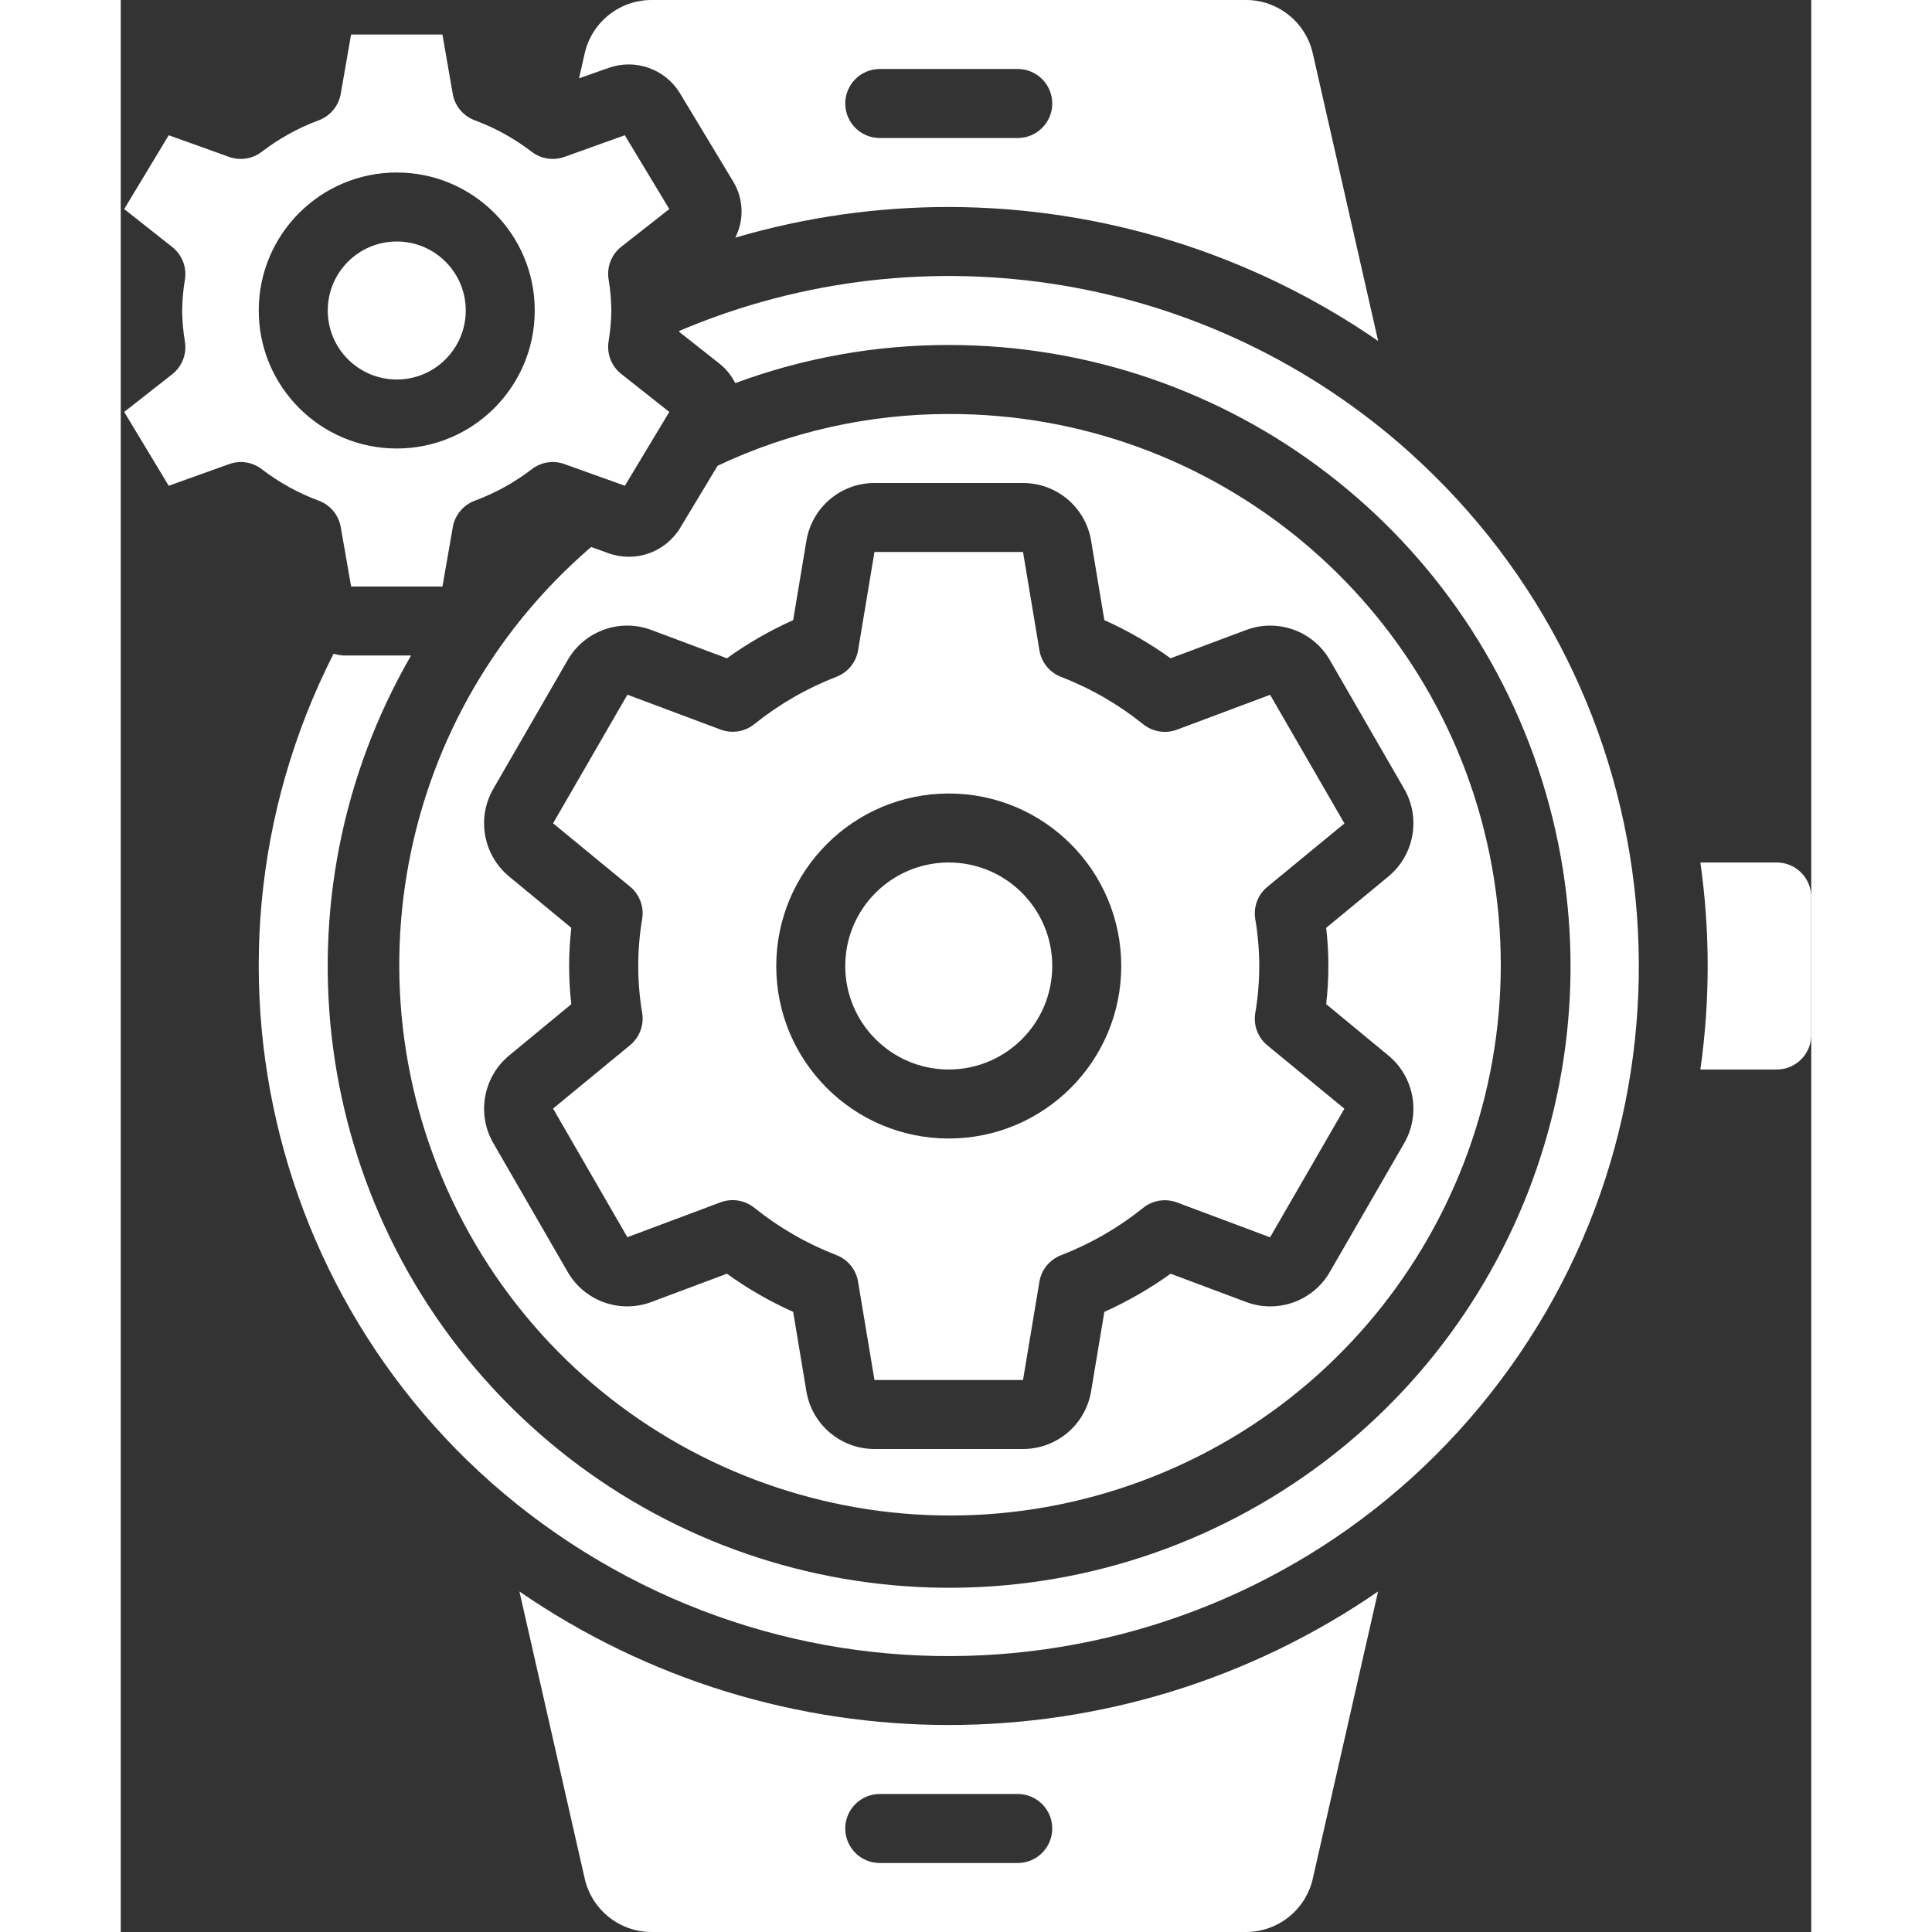 <svg height="512" viewBox="0 0 49 56" width="512" xmlns="http://www.w3.org/2000/svg"><rect x="0" y="0" width="49" height="56" fill="#333333" stroke="none"/><g id="038---Watch-Making"><path style="fill:#fff;" id="Shape" d="m.1 11.94 1.29 2.14 1.751-.628c.321-.116.679-.06.948.149.502.385 1.058.692 1.651.912.333.124.576.415.637.765l.3 1.722h2.648l.3-1.722c.061-.35.304-.641.637-.765.593-.22 1.149-.527 1.651-.912.269-.209.627-.266.948-.149l1.751.628 1.288-2.14-1.392-1.1c-.285-.225-.426-.586-.368-.944.05-.297.077-.598.08-.9-.003-.302-.03-.603-.08-.9-.058-.358.083-.719.368-.944l1.392-1.092-1.29-2.14-1.751.628c-.321.115-.678.059-.948-.149-.502-.385-1.058-.692-1.651-.912-.333-.124-.576-.415-.637-.765l-.299-1.722h-2.648l-.3 1.722c-.061.35-.304.641-.637.765-.593.22-1.149.527-1.651.912-.27.208-.627.264-.948.149l-1.75-.628-1.29 2.14 1.392 1.1c.285.225.426.586.368.944-.05.297-.077.598-.08.9.003.302.03.603.08.9.058.358-.083.719-.368.944zm7.9-6.94c2.209 0 4 1.791 4 4s-1.791 4-4 4-4-1.791-4-4 1.791-4 4-4z"/><circle style="fill:#fff;" id="Oval" cx="24" cy="28" r="3"/><path style="fill:#fff;" id="Shape" d="m12.531 23.864 2.233 1.836c.271.224.405.574.352.922-.155.91-.155 1.84 0 2.75.053.348-.081.698-.352.922l-2.233 1.838 2.154 3.729 2.7-1.011c.112-.042.23-.064.35-.064.228-0.0.45.078.628.221.719.578 1.523 1.041 2.384 1.374.329.128.566.419.624.767l.476 2.852h4.306l.475-2.849c.058-.348.296-.64.625-.767.86-.333 1.664-.796 2.383-1.374.275-.221.647-.281.978-.157l2.7 1.011 2.154-3.728-2.233-1.836c-.272-.224-.406-.575-.352-.924.156-.909.156-1.837 0-2.746-.054-.349.08-.7.352-.924l2.234-1.838-2.154-3.729-2.7 1.011c-.331.124-.703.064-.978-.157-.719-.578-1.523-1.041-2.384-1.374-.329-.128-.566-.419-.624-.767l-.476-2.852h-4.306l-.475 2.849c-.058.348-.296.64-.625.767-.86.333-1.664.796-2.383 1.374-.275.221-.647.281-.978.157l-2.7-1.011zm11.469-.864c2.761 0 5 2.239 5 5s-2.239 5-5 5-5-2.239-5-5c.003-2.76 2.24-4.997 5-5z"/><path style="fill:#fff;" id="Shape" d="m24 6c4.447.005 8.787 1.359 12.447 3.884l-1.892-8.322c-.2-.913-1.01-1.564-1.945-1.562h-17.22c-.935-.002-1.745.648-1.945 1.561l-.162.71.85-.3c.776-.28 1.642.024 2.073.727l1.554 2.577c.294.493.313 1.103.052 1.614 2.009-.591 4.093-.89 6.188-.889zm-2-4h4c.552 0 1 .448 1 1s-.448 1-1 1h-4c-.552 0-1-.448-1-1s.448-1 1-1z"/><circle style="fill:#fff;" id="Oval" cx="8" cy="9" r="2"/><path style="fill:#fff;" id="Shape" d="m48 31c.552 0 1-.448 1-1v-4c0-.552-.448-1-1-1h-2.214c.283 1.99.283 4.01 0 6z"/><path style="fill:#fff;" id="Shape" d="m34.555 54.439 1.889-8.309c-7.494 5.16-17.394 5.16-24.888 0l1.889 8.308c.2.913 1.01 1.564 1.945 1.562h17.22c.935.002 1.745-.648 1.945-1.561zm-8.555-.439h-4c-.552 0-1-.448-1-1s.448-1 1-1h4c.552 0 1 .448 1 1s-.448 1-1 1z"/><path style="fill:#fff;" id="Shape" d="m37.37 13.123c-5.775-5.19-14.033-6.567-21.18-3.532v.031l1.168.921c.19.152.345.344.453.562 1.981-.734 4.077-1.108 6.189-1.105 8.153-.005 15.293 5.468 17.406 13.343s-1.328 16.187-8.388 20.265c-7.061 4.078-15.98 2.903-21.745-2.863-5.765-5.766-6.937-14.686-2.858-21.745h-1.97c-.094-.008-.187-.025-.278-.049-4.692 9.246-1.54 20.546 7.262 26.027 8.801 5.482 20.333 3.328 26.562-4.962s5.09-19.965-2.624-26.894z"/><path style="fill:#fff;" id="Shape" d="m14.134 16.034-.5-.179c-5.865 5.039-7.275 13.558-3.347 20.218 3.929 6.66 12.066 9.547 19.314 6.852 7.248-2.695 11.521-10.198 10.143-17.807s-8.011-13.136-15.744-13.118c-2.317-.001-4.605.511-6.7 1.5l-1.091 1.811c-.433.703-1.299 1.005-2.075.723zm3.436 3.047c.601-.433 1.244-.803 1.92-1.106l.384-2.3c.159-.966.994-1.675 1.973-1.675h4.306c.977-0 1.811.705 1.973 1.669l.384 2.306c.676.302 1.319.673 1.92 1.106l2.184-.818c.916-.347 1.947.023 2.434.873l2.152 3.728c.489.846.294 1.922-.46 2.544l-1.8 1.486c.085.735.085 1.477 0 2.212l1.8 1.486c.754.621.949 1.697.461 2.543l-2.153 3.729c-.486.85-1.518 1.22-2.434.873l-2.184-.818c-.601.433-1.244.803-1.92 1.106l-.384 2.3c-.159.966-.994 1.675-1.973 1.675h-4.306c-.977 0-1.811-.705-1.973-1.669l-.384-2.306c-.676-.302-1.319-.673-1.92-1.106l-2.184.818c-.916.346-1.947-.024-2.434-.873l-2.152-3.728c-.489-.846-.294-1.922.46-2.544l1.8-1.486c-.085-.735-.085-1.477 0-2.212l-1.8-1.486c-.754-.621-.949-1.697-.461-2.543l2.153-3.729c.486-.85 1.519-1.221 2.435-.873z"/></g></svg>